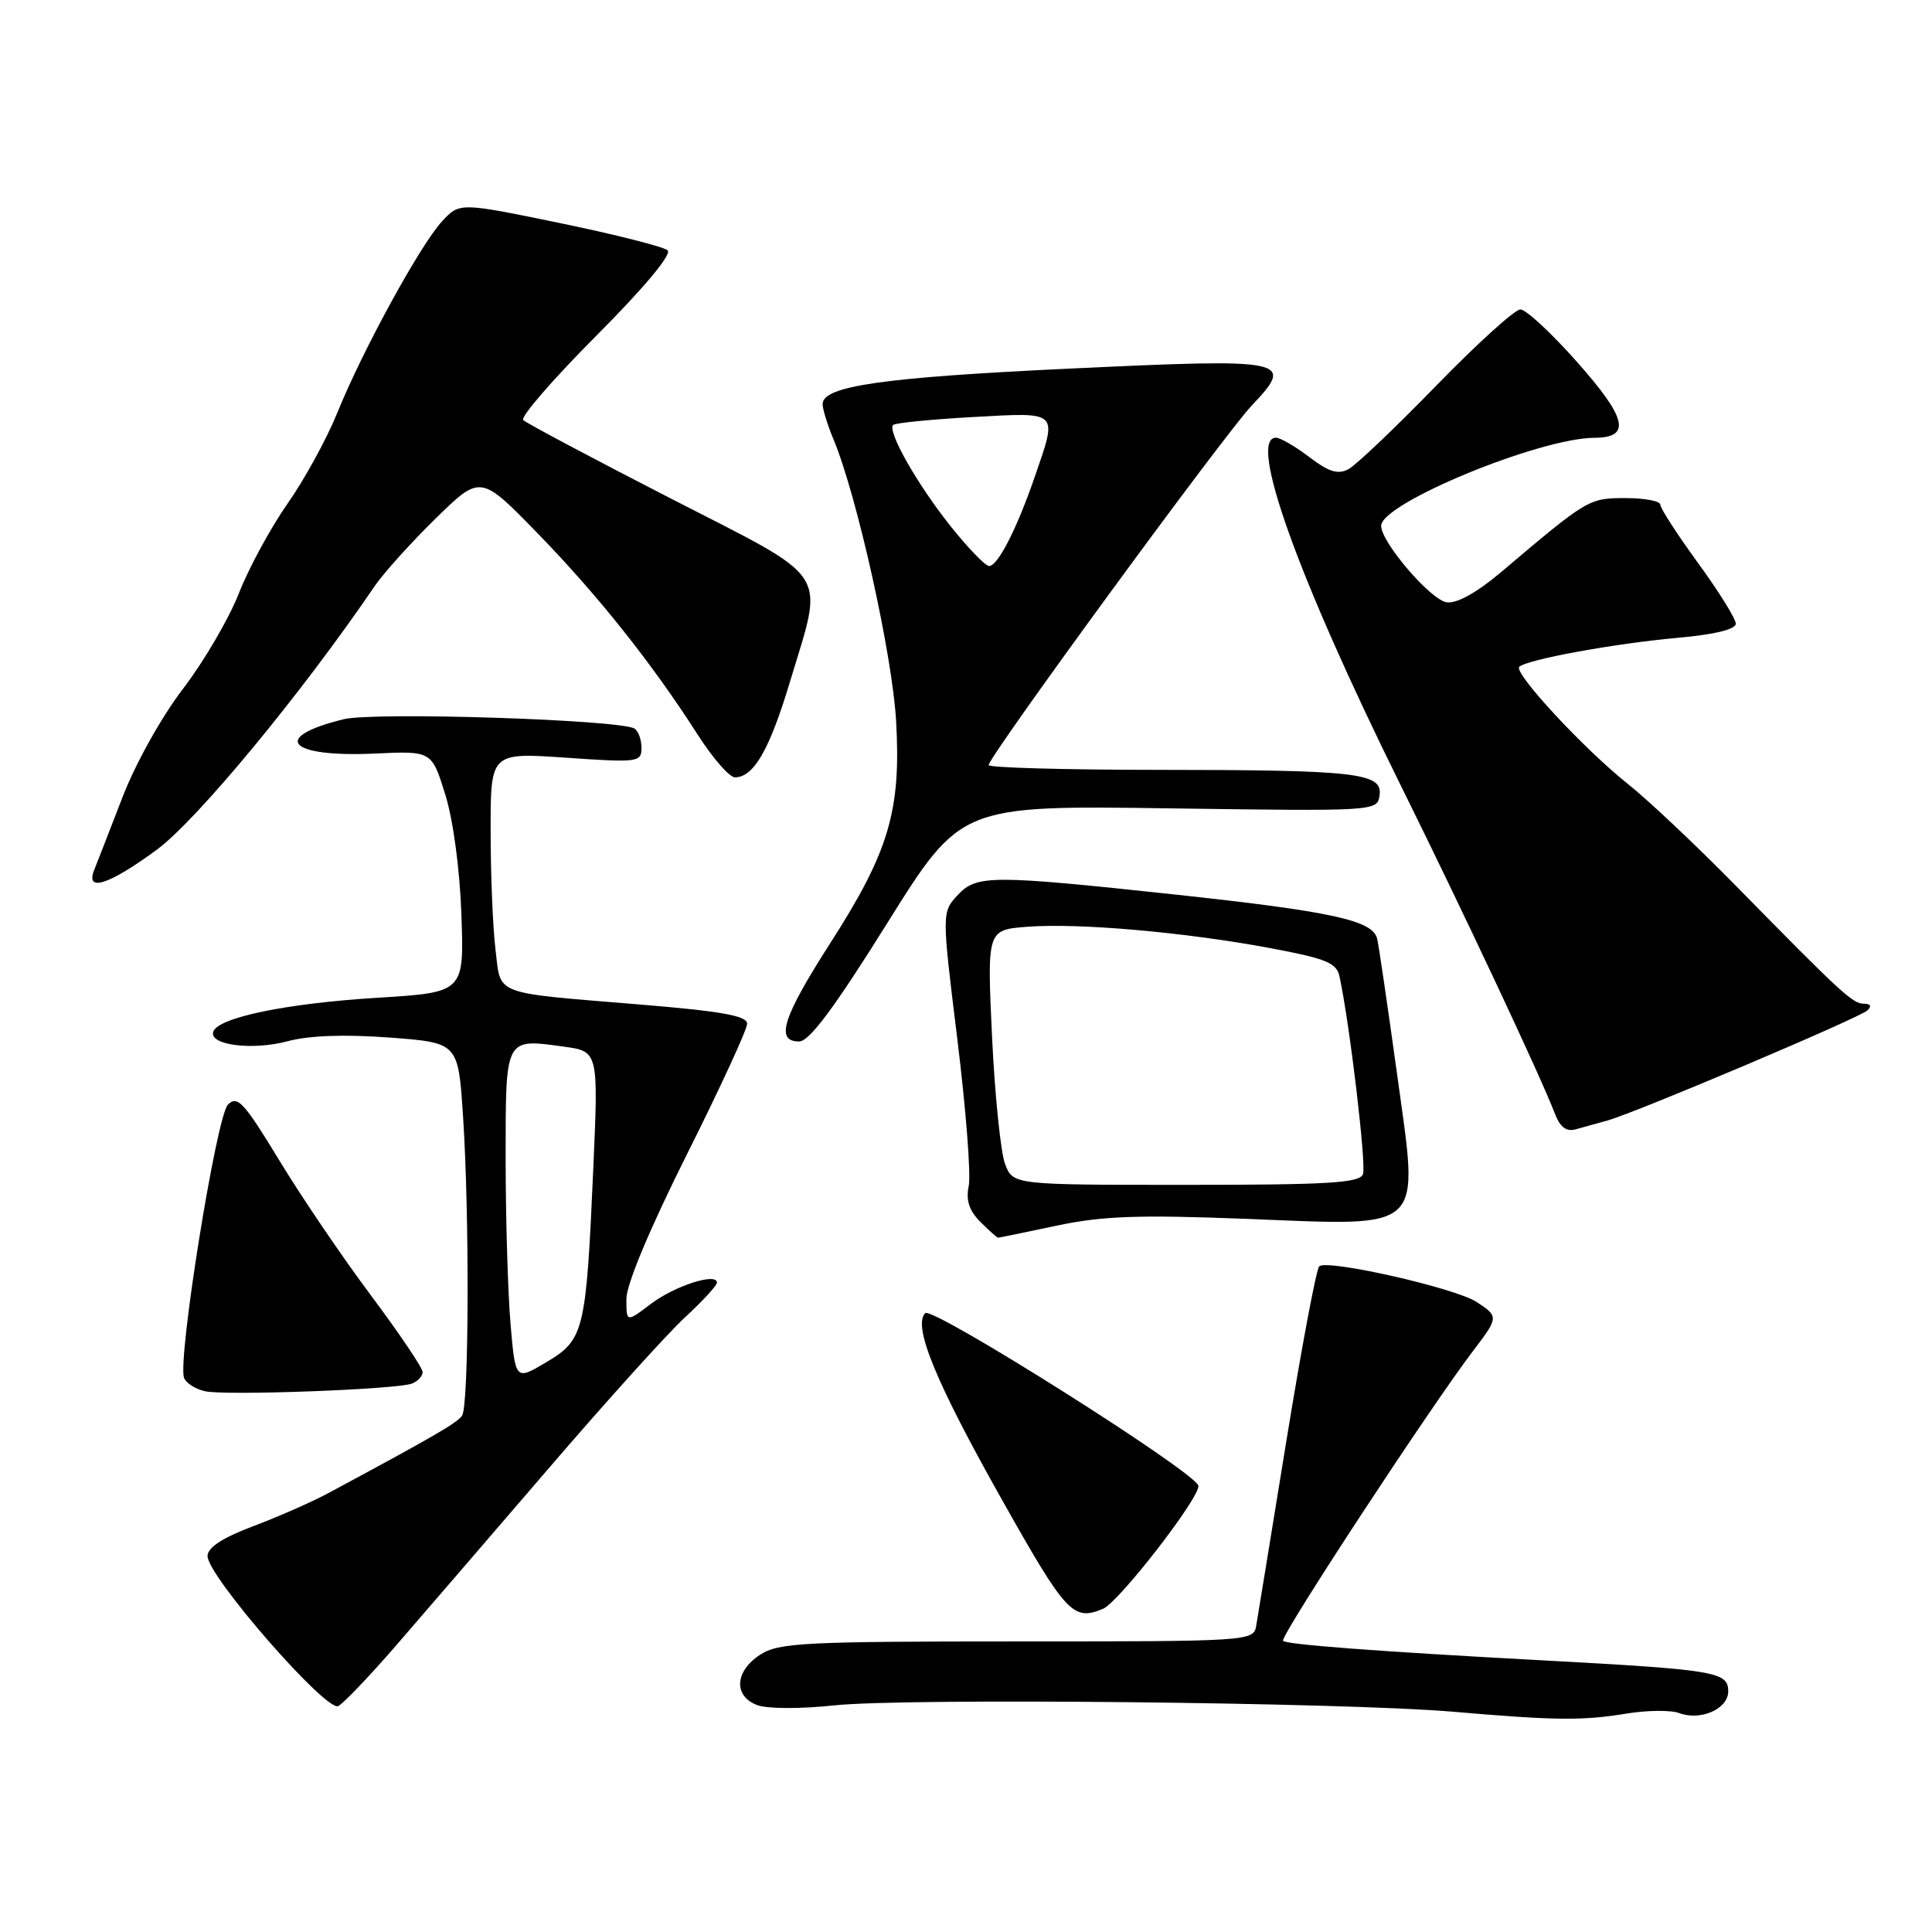 <?xml version="1.0" encoding="UTF-8" standalone="no"?>
<!DOCTYPE svg PUBLIC "-//W3C//DTD SVG 1.1//EN" "http://www.w3.org/Graphics/SVG/1.1/DTD/svg11.dtd" >
<svg xmlns="http://www.w3.org/2000/svg" xmlns:xlink="http://www.w3.org/1999/xlink" version="1.1" viewBox="0 0 256 256">
 <g >
 <path fill="currentColor"
d=" M 215.50 227.06 C 218.25 226.61 221.40 226.58 222.50 226.99 C 225.34 228.06 229.00 226.44 229.00 224.11 C 229.00 221.52 227.35 221.25 204.50 220.01 C 182.18 218.81 170.00 217.88 170.00 217.39 C 170.00 216.21 189.71 186.17 195.26 178.91 C 198.58 174.55 198.59 174.43 195.66 172.52 C 192.83 170.66 175.79 166.81 174.80 167.80 C 174.41 168.19 172.45 178.63 170.44 191.00 C 168.43 203.38 166.63 214.40 166.44 215.50 C 166.10 217.45 165.30 217.50 134.75 217.50 C 106.44 217.50 103.15 217.67 100.71 219.27 C 97.36 221.46 97.17 224.73 100.32 225.93 C 101.65 226.44 106.06 226.45 110.57 225.97 C 119.87 224.97 178.01 225.57 192.50 226.81 C 206.10 227.98 209.67 228.02 215.50 227.06 Z  M 52.33 218.21 C 55.72 214.30 64.80 203.76 72.50 194.80 C 80.20 185.83 88.41 176.73 90.75 174.57 C 93.09 172.41 95.00 170.33 95.00 169.96 C 95.00 168.58 89.40 170.38 86.25 172.77 C 83.00 175.24 83.00 175.24 83.00 172.11 C 83.00 170.19 86.11 162.77 91.00 153.00 C 95.40 144.21 99.00 136.41 99.00 135.65 C 99.00 134.60 95.60 133.99 84.75 133.10 C 65.05 131.47 66.40 131.98 65.65 125.77 C 65.30 122.87 65.01 115.82 65.01 110.11 C 65.00 99.71 65.00 99.71 75.00 100.40 C 84.54 101.06 85.00 101.00 85.00 99.10 C 85.00 98.01 84.58 96.86 84.07 96.54 C 82.15 95.36 49.61 94.31 45.55 95.30 C 35.76 97.69 38.21 100.38 49.69 99.85 C 57.20 99.50 57.20 99.50 58.99 105.24 C 60.05 108.63 60.93 115.19 61.14 121.24 C 61.50 131.50 61.50 131.50 50.00 132.21 C 37.96 132.95 28.89 134.82 28.26 136.71 C 27.67 138.49 33.46 139.22 38.15 137.96 C 40.95 137.21 45.67 137.04 51.59 137.48 C 60.71 138.16 60.71 138.16 61.35 147.83 C 62.22 160.92 62.14 186.25 61.23 187.58 C 60.58 188.54 57.53 190.31 43.50 197.85 C 41.30 199.03 36.80 201.01 33.50 202.25 C 29.45 203.78 27.50 205.06 27.50 206.19 C 27.50 208.84 43.26 226.91 44.83 226.06 C 45.56 225.66 48.93 222.13 52.33 218.21 Z  M 146.15 213.18 C 148.26 212.31 159.22 198.15 158.78 196.84 C 158.13 194.89 123.54 173.06 122.60 174.00 C 120.92 175.68 123.97 183.11 132.78 198.75 C 141.28 213.85 142.18 214.82 146.15 213.18 Z  M 54.59 183.33 C 55.36 183.03 56.00 182.34 56.00 181.80 C 56.00 181.26 52.92 176.69 49.16 171.66 C 45.39 166.62 39.91 158.55 36.98 153.71 C 32.32 146.04 31.46 145.11 30.20 146.37 C 28.68 147.89 23.49 180.24 24.39 182.58 C 24.66 183.28 25.92 184.07 27.19 184.35 C 29.94 184.95 52.56 184.11 54.59 183.33 Z  M 140.00 162.41 C 146.07 161.12 150.84 160.95 165.03 161.50 C 189.15 162.44 188.03 163.50 185.13 142.41 C 183.92 133.66 182.74 125.57 182.49 124.43 C 181.97 121.97 176.67 120.80 155.88 118.55 C 131.42 115.92 129.43 115.92 126.95 118.55 C 124.78 120.87 124.78 120.87 126.85 137.68 C 127.99 146.93 128.67 155.69 128.36 157.15 C 127.97 159.04 128.41 160.41 129.90 161.90 C 131.06 163.06 132.11 164.00 132.25 164.00 C 132.39 164.00 135.88 163.28 140.00 162.41 Z  M 213.00 148.47 C 216.69 147.46 246.34 134.90 247.45 133.88 C 248.03 133.34 247.86 133.00 247.01 133.00 C 245.49 133.00 244.18 131.80 230.00 117.36 C 224.78 112.04 218.35 105.98 215.72 103.89 C 209.90 99.27 200.52 89.15 201.31 88.36 C 202.26 87.40 213.98 85.26 222.25 84.52 C 227.17 84.08 230.00 83.40 230.00 82.64 C 230.00 81.99 227.75 78.37 225.00 74.60 C 222.25 70.83 220.00 67.35 220.00 66.87 C 220.00 66.39 217.92 66.00 215.39 66.00 C 210.53 66.00 210.38 66.09 198.90 75.81 C 195.68 78.53 193.03 80.00 191.70 79.81 C 189.56 79.50 182.99 71.83 183.01 69.67 C 183.03 66.68 203.98 58.04 211.28 58.01 C 216.17 57.99 215.59 55.43 209.00 48.00 C 205.59 44.15 202.20 41.00 201.46 41.00 C 200.73 41.00 195.72 45.54 190.32 51.09 C 184.92 56.65 179.68 61.63 178.69 62.16 C 177.30 62.91 176.08 62.54 173.50 60.57 C 171.65 59.16 169.65 58.00 169.07 58.00 C 165.32 58.00 171.97 76.53 185.57 104.00 C 193.81 120.63 204.20 142.75 206.02 147.54 C 206.70 149.33 207.54 149.98 208.75 149.65 C 209.71 149.38 211.62 148.85 213.00 148.47 Z  M 117.54 122.36 C 127.31 106.72 127.31 106.72 154.91 107.11 C 182.36 107.50 182.50 107.49 182.80 105.39 C 183.23 102.41 179.82 102.02 153.25 102.01 C 141.01 102.00 131.00 101.72 131.00 101.38 C 131.00 100.25 162.22 57.58 165.85 53.75 C 171.64 47.64 170.81 47.47 141.77 48.84 C 116.94 50.01 109.00 51.15 109.00 53.55 C 109.00 54.21 109.65 56.31 110.44 58.21 C 113.55 65.64 118.25 86.80 118.74 95.56 C 119.41 107.40 117.80 112.84 110.04 124.93 C 103.70 134.82 102.69 138.00 105.89 138.00 C 107.24 138.00 110.54 133.56 117.54 122.36 Z  M 20.78 112.59 C 26.11 108.66 39.95 91.91 49.65 77.66 C 50.84 75.92 54.47 71.89 57.74 68.69 C 63.67 62.89 63.67 62.89 71.26 70.69 C 79.27 78.93 86.40 87.90 92.43 97.32 C 94.43 100.44 96.65 103.00 97.38 103.00 C 99.86 103.00 101.95 99.38 104.64 90.45 C 109.21 75.24 110.43 77.11 88.78 66.00 C 78.48 60.71 69.73 56.06 69.33 55.66 C 68.93 55.26 73.29 50.23 79.02 44.48 C 85.34 38.14 89.05 33.69 88.47 33.17 C 87.93 32.70 81.52 31.07 74.20 29.56 C 60.90 26.82 60.90 26.82 58.58 29.32 C 55.69 32.44 48.03 46.44 44.68 54.73 C 43.29 58.16 40.33 63.56 38.09 66.75 C 35.86 69.94 32.95 75.29 31.64 78.65 C 30.32 82.00 27.00 87.68 24.25 91.27 C 21.42 94.96 17.94 101.19 16.23 105.64 C 14.56 109.96 12.88 114.29 12.49 115.25 C 11.27 118.28 14.41 117.27 20.78 112.59 Z  M 67.64 175.32 C 67.29 171.13 67.00 161.29 67.00 153.46 C 67.00 137.37 66.88 137.61 74.67 138.68 C 79.30 139.31 79.30 139.31 78.61 154.91 C 77.66 176.45 77.40 177.52 72.39 180.50 C 68.29 182.94 68.29 182.94 67.64 175.32 Z  M 133.18 154.25 C 132.60 152.74 131.82 145.13 131.45 137.35 C 130.79 123.21 130.79 123.21 136.14 122.80 C 142.96 122.28 157.00 123.52 168.26 125.62 C 175.70 127.01 177.10 127.57 177.49 129.38 C 178.84 135.61 181.07 154.38 180.60 155.59 C 180.16 156.75 175.95 157.00 157.15 157.00 C 134.24 157.00 134.24 157.00 133.18 154.25 Z  M 125.98 69.75 C 121.53 64.17 117.54 57.13 118.35 56.31 C 118.63 56.04 123.38 55.57 128.92 55.26 C 140.44 54.63 140.15 54.35 137.11 63.18 C 134.74 70.07 132.22 75.00 131.06 75.00 C 130.57 75.00 128.29 72.64 125.98 69.75 Z "/>
</g>
</svg>